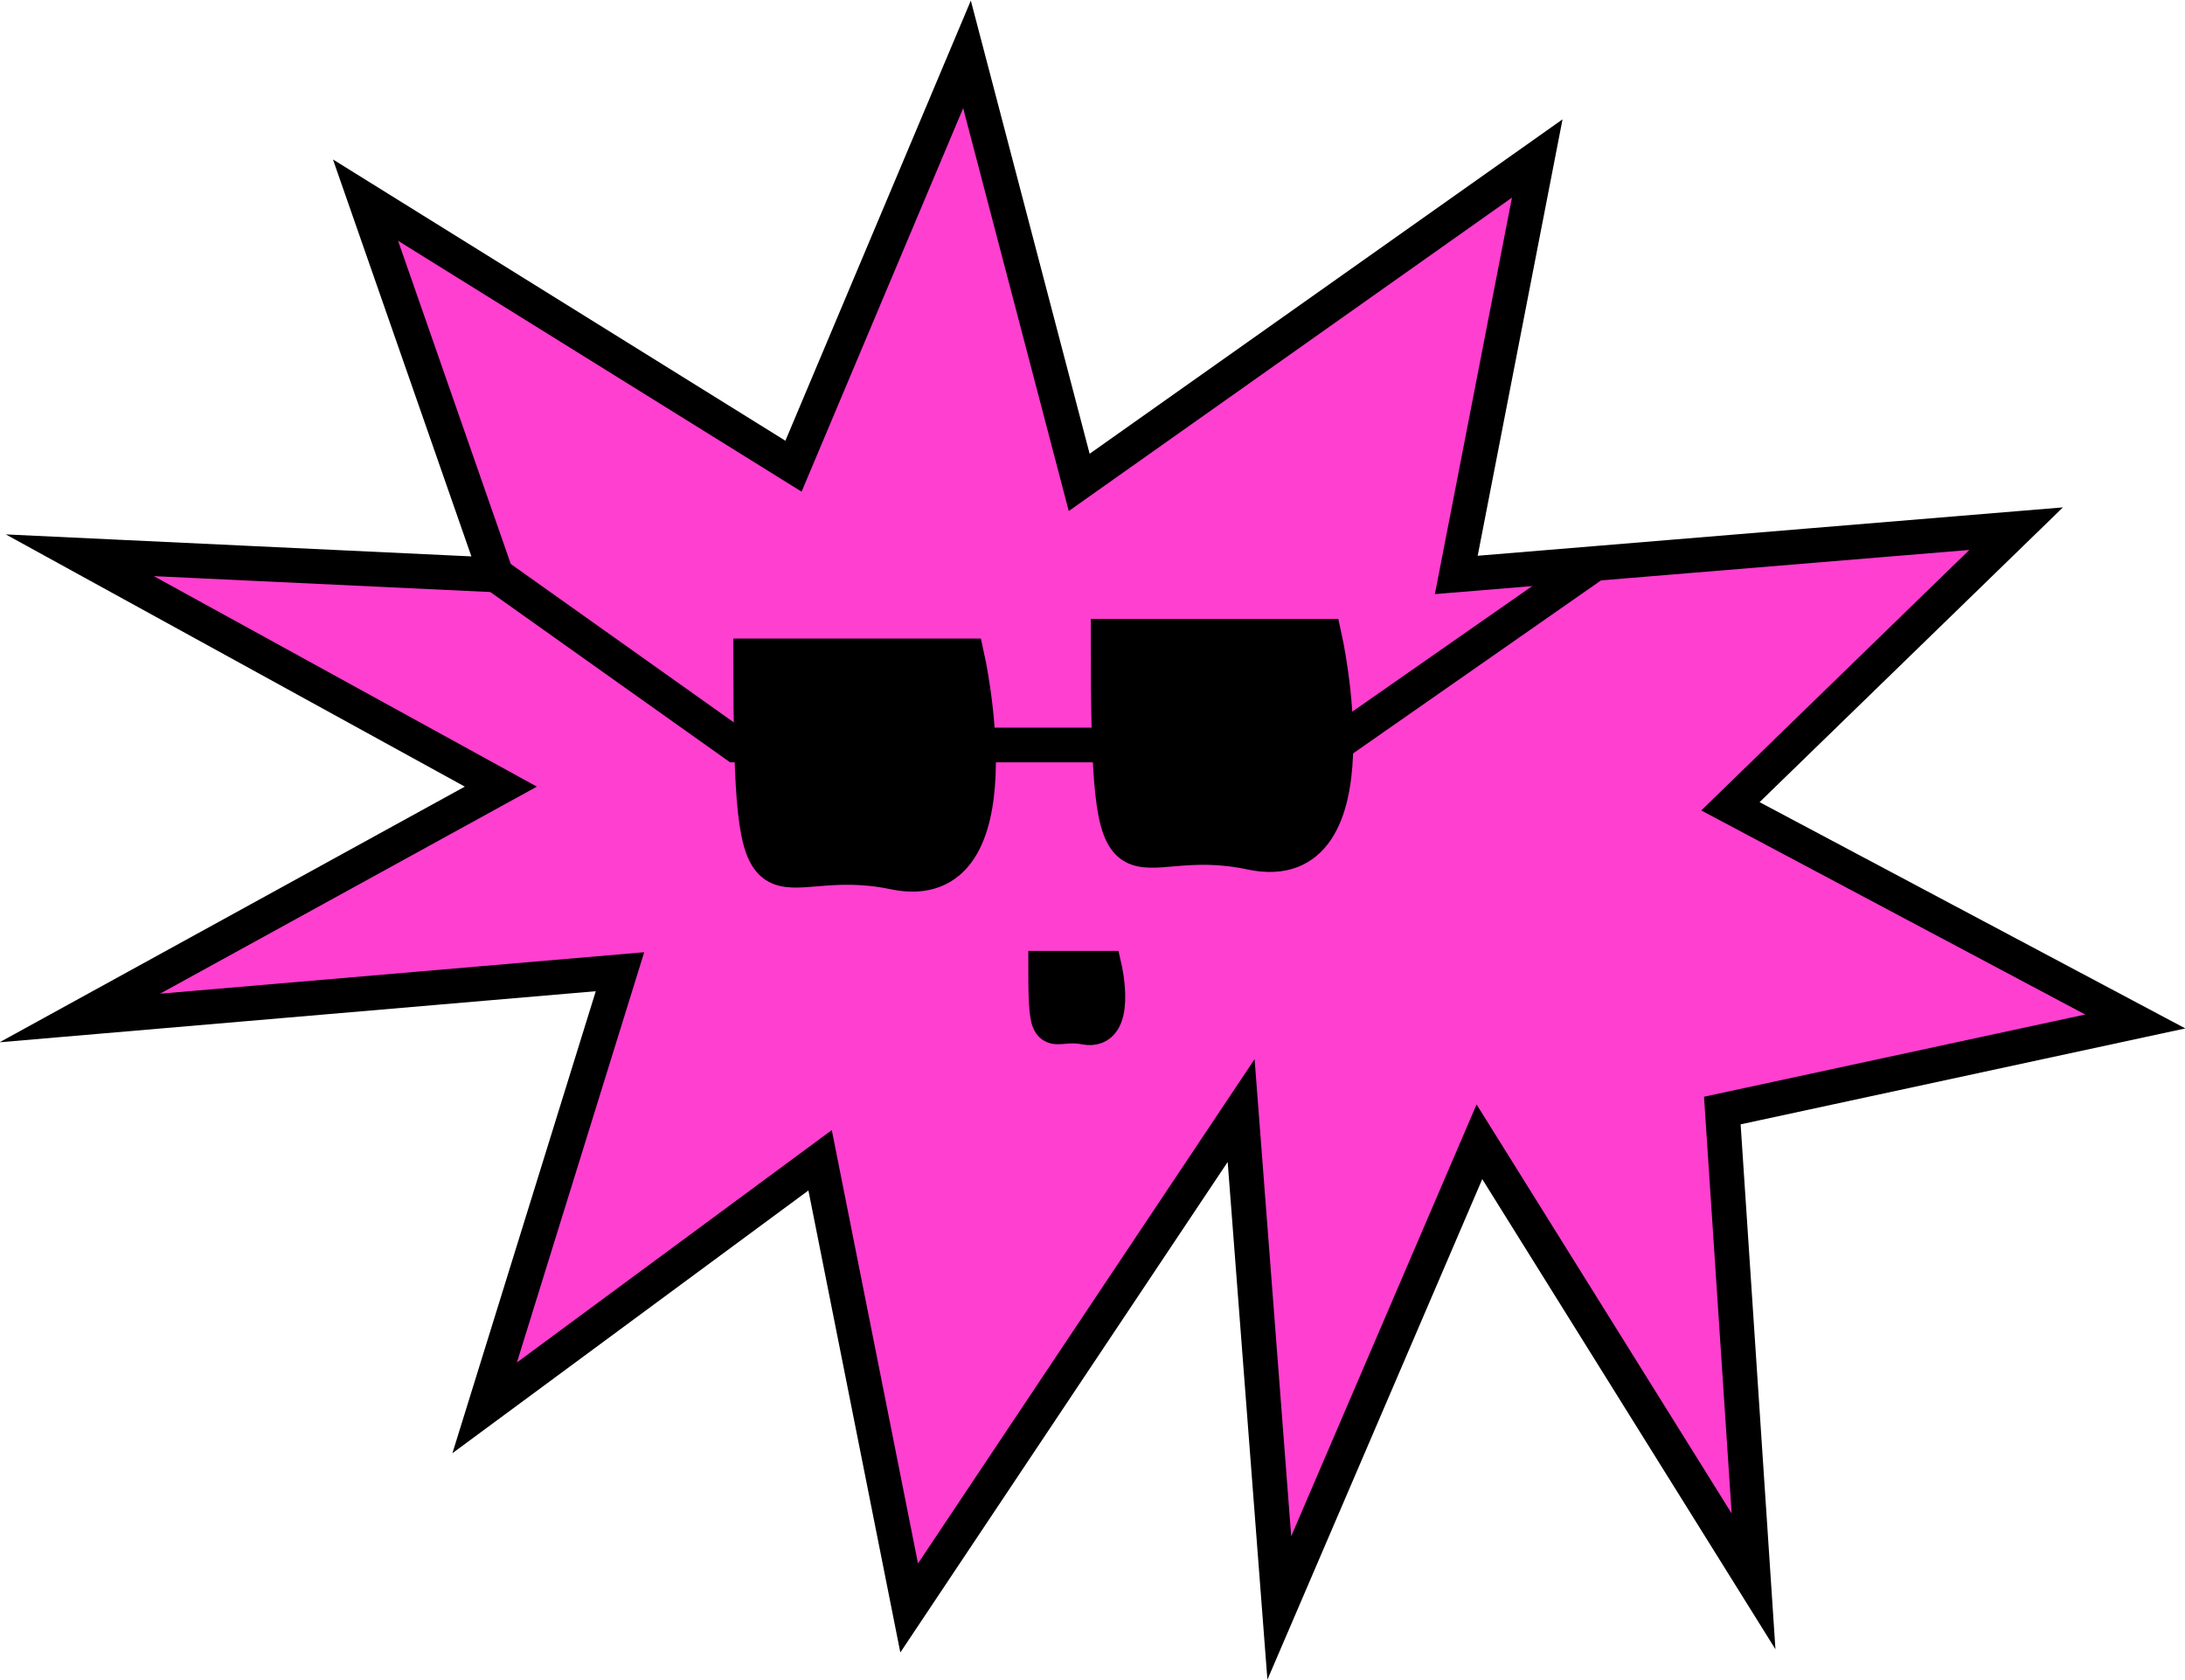 <?xml version="1.0" encoding="utf-8"?>
<!-- Generator: Adobe Illustrator 22.1.0, SVG Export Plug-In . SVG Version: 6.00 Build 0)  -->
<svg version="1.1" id="alien5" xmlns="http://www.w3.org/2000/svg" xmlns:xlink="http://www.w3.org/1999/xlink" x="0px" y="0px"
	 viewBox="0 0 188.9 145.2" style="enable-background:new 0 0 188.9 145.2;" xml:space="preserve">
<style type="text/css">
	.st0{fill:#FF3FD0;stroke:#000000;stroke-width:3;stroke-miterlimit:10;}
	.st1{stroke:#000000;stroke-width:3;stroke-miterlimit:10;}
	.st2{fill:none;stroke:#000000;stroke-width:3;stroke-miterlimit:10;}
</style>
<polygon id="bodybg" class="st0" points="6.9,48 42.9,49.7 31.6,17.3 68.6,40.3 83.6,4.7 93.3,41.7 132.9,13.7 125.9,49.7 
	174.3,45.7 149.6,69.7 184.6,88.3 148.9,96 151.6,136.7 127.9,98.7 110.6,139 107.3,96 78.6,139 70.9,100.3 41.9,121.7 53.6,84 
	6.9,88 43.3,68 "/>
<path id="lense-left" class="st1" d="M64.9,56.7h18.7c0,0,4.7,21-6.3,18.7S64.9,82.3,64.9,56.7z"/>
<path id="lense-right" class="st1" d="M95.8,55h18.7c0,0,4.7,21-6.3,18.7C97.1,71.3,95.8,80.7,95.8,55z"/>
<path id="mouth" class="st1" d="M90.4,83.7h5.1c0,0,1.3,5.7-1.7,5.1S90.4,90.7,90.4,83.7z"/>
<polyline id="sunglasses" class="st2" points="42.9,49.7 63.6,64.4 95.8,64.4 115.4,64.4 137.9,48.7 "/>
</svg>
